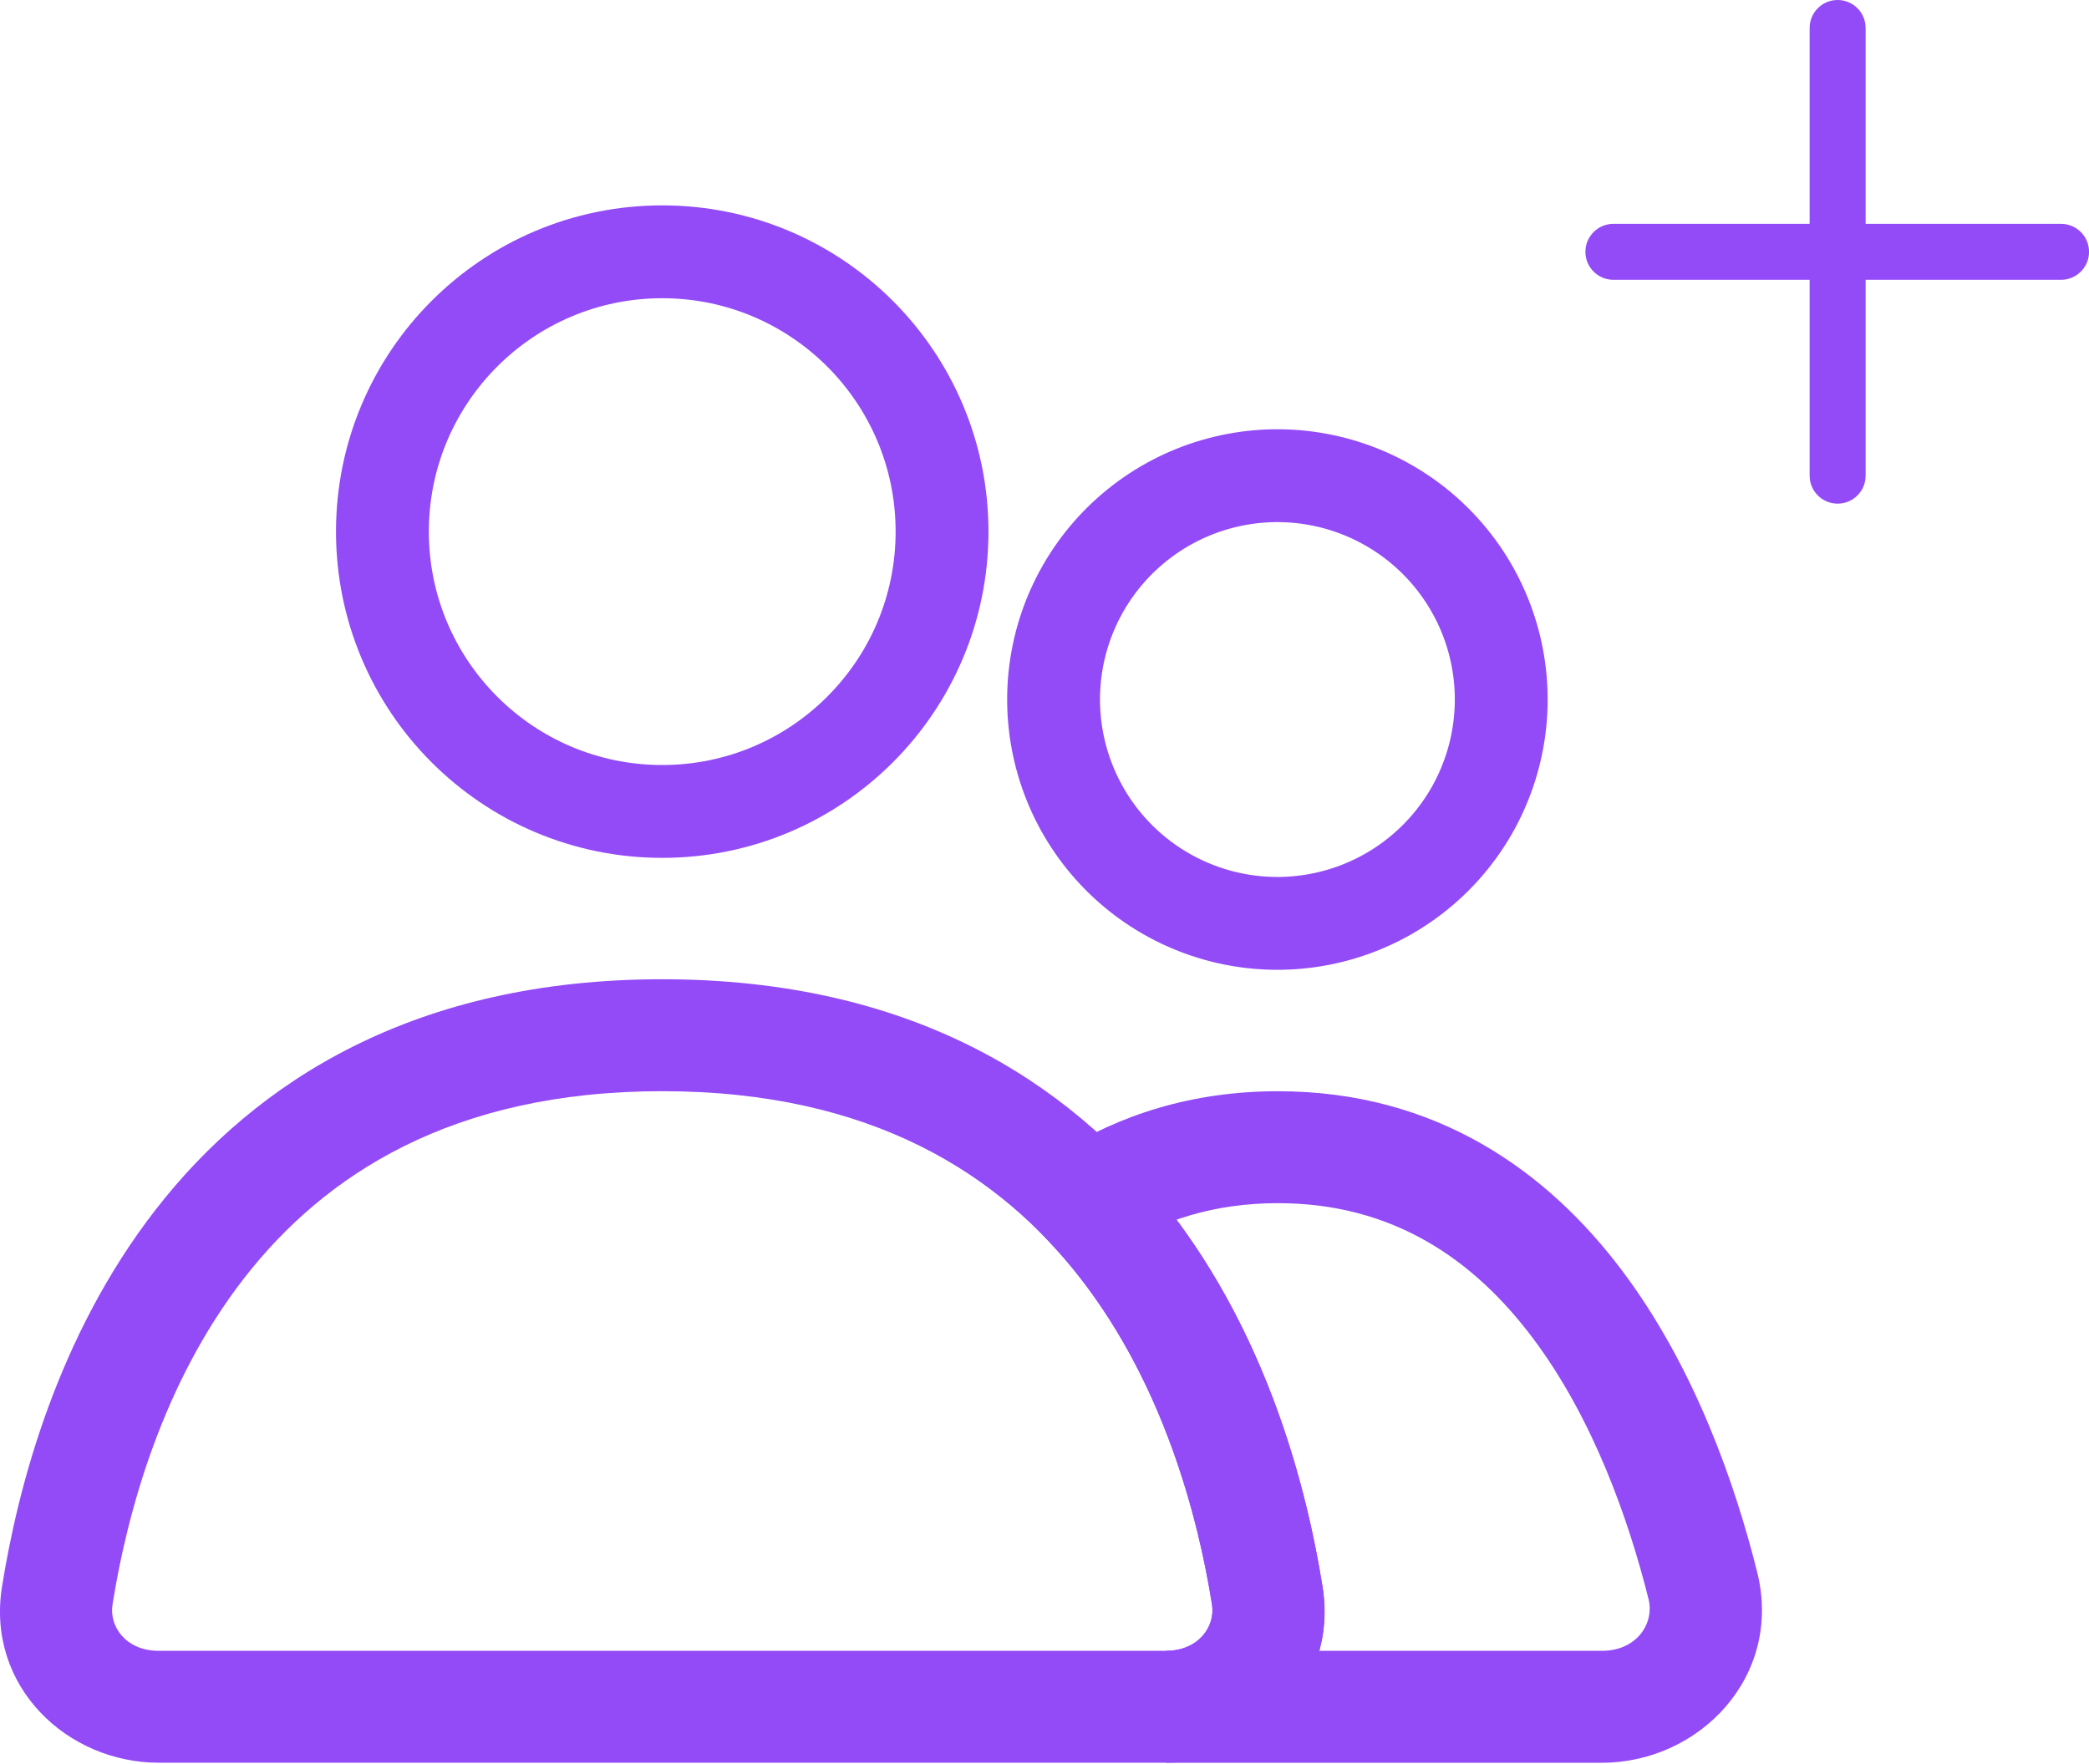 <svg width="45" height="38" viewBox="0 0 45 38" fill="none" xmlns="http://www.w3.org/2000/svg">
<path d="M14.265 17.479C17.594 17.479 20.293 14.78 20.293 11.451C20.293 8.123 17.594 5.424 14.265 5.424C10.937 5.424 8.238 8.123 8.238 11.451C8.238 14.78 10.937 17.479 14.265 17.479Z" stroke="#934AF7" stroke-width="2" stroke-linecap="round"/>
<path d="M23.341 12.658C23.981 11.55 25.034 10.742 26.269 10.411C27.504 10.08 28.82 10.253 29.928 10.893C31.036 11.532 31.844 12.585 32.175 13.82C32.505 15.056 32.332 16.372 31.693 17.479C31.053 18.587 30 19.395 28.765 19.726C27.53 20.057 26.214 19.884 25.106 19.244C23.999 18.605 23.191 17.552 22.86 16.316C22.529 15.081 22.702 13.765 23.341 12.658Z" stroke="#934AF7" stroke-width="2"/>
<path d="M25.114 35.56H3.416V37.97H25.114V35.56ZM2.424 34.561C2.737 32.598 3.49 29.809 5.258 27.534C6.983 25.315 9.73 23.505 14.265 23.505V21.094C8.964 21.094 5.523 23.265 3.355 26.054C1.231 28.787 0.386 32.033 0.043 34.181L2.424 34.561ZM14.265 23.505C18.801 23.505 21.548 25.315 23.273 27.534C25.041 29.809 25.794 32.598 26.107 34.561L28.488 34.181C28.145 32.033 27.3 28.787 25.176 26.054C23.008 23.265 19.567 21.094 14.265 21.094V23.505ZM3.416 35.56C2.713 35.56 2.348 35.036 2.424 34.561L0.043 34.181C-0.3 36.336 1.457 37.97 3.416 37.97V35.56ZM25.114 37.97C27.074 37.97 28.831 36.336 28.488 34.181L26.107 34.561C26.183 35.036 25.818 35.56 25.114 35.56V37.97Z" fill="#934AF7"/>
<path d="M23.431 25.87L22.785 24.853L21.543 25.641L22.56 26.704L23.431 25.87ZM34.508 35.56H25.118V37.971H34.508V35.56ZM35.512 34.446C35.642 34.964 35.262 35.56 34.508 35.56V37.971C36.607 37.971 38.414 36.109 37.851 33.86L35.512 34.446ZM27.529 25.917C30.006 25.917 31.747 27.129 33.021 28.826C34.322 30.558 35.085 32.741 35.512 34.446L37.851 33.86C37.39 32.02 36.528 29.482 34.949 27.379C33.345 25.242 30.952 23.506 27.529 23.506V25.917ZM24.077 26.888C25.017 26.292 26.145 25.917 27.529 25.917V23.506C25.677 23.506 24.102 24.017 22.785 24.853L24.077 26.888ZM22.56 26.704C24.843 29.091 25.756 32.341 26.11 34.562L28.491 34.182C28.106 31.772 27.084 27.946 24.302 25.037L22.56 26.704ZM26.11 34.562C26.186 35.036 25.821 35.56 25.118 35.56V37.971C27.077 37.971 28.834 36.337 28.491 34.182L26.11 34.562Z" fill="#934AF7"/>
<path d="M44.399 4.822H34.755C34.422 4.822 34.152 5.092 34.152 5.425C34.152 5.757 34.422 6.027 34.755 6.027H44.399C44.731 6.027 45.001 5.757 45.001 5.425C45.001 5.092 44.731 4.822 44.399 4.822Z" fill="#934AF7"/>
<path d="M40.188 10.246V0.603C40.188 0.27 39.918 0 39.585 0C39.252 0 38.982 0.27 38.982 0.603V10.246C38.982 10.579 39.252 10.849 39.585 10.849C39.918 10.849 40.188 10.579 40.188 10.246Z" fill="#934AF7"/>
</svg>
